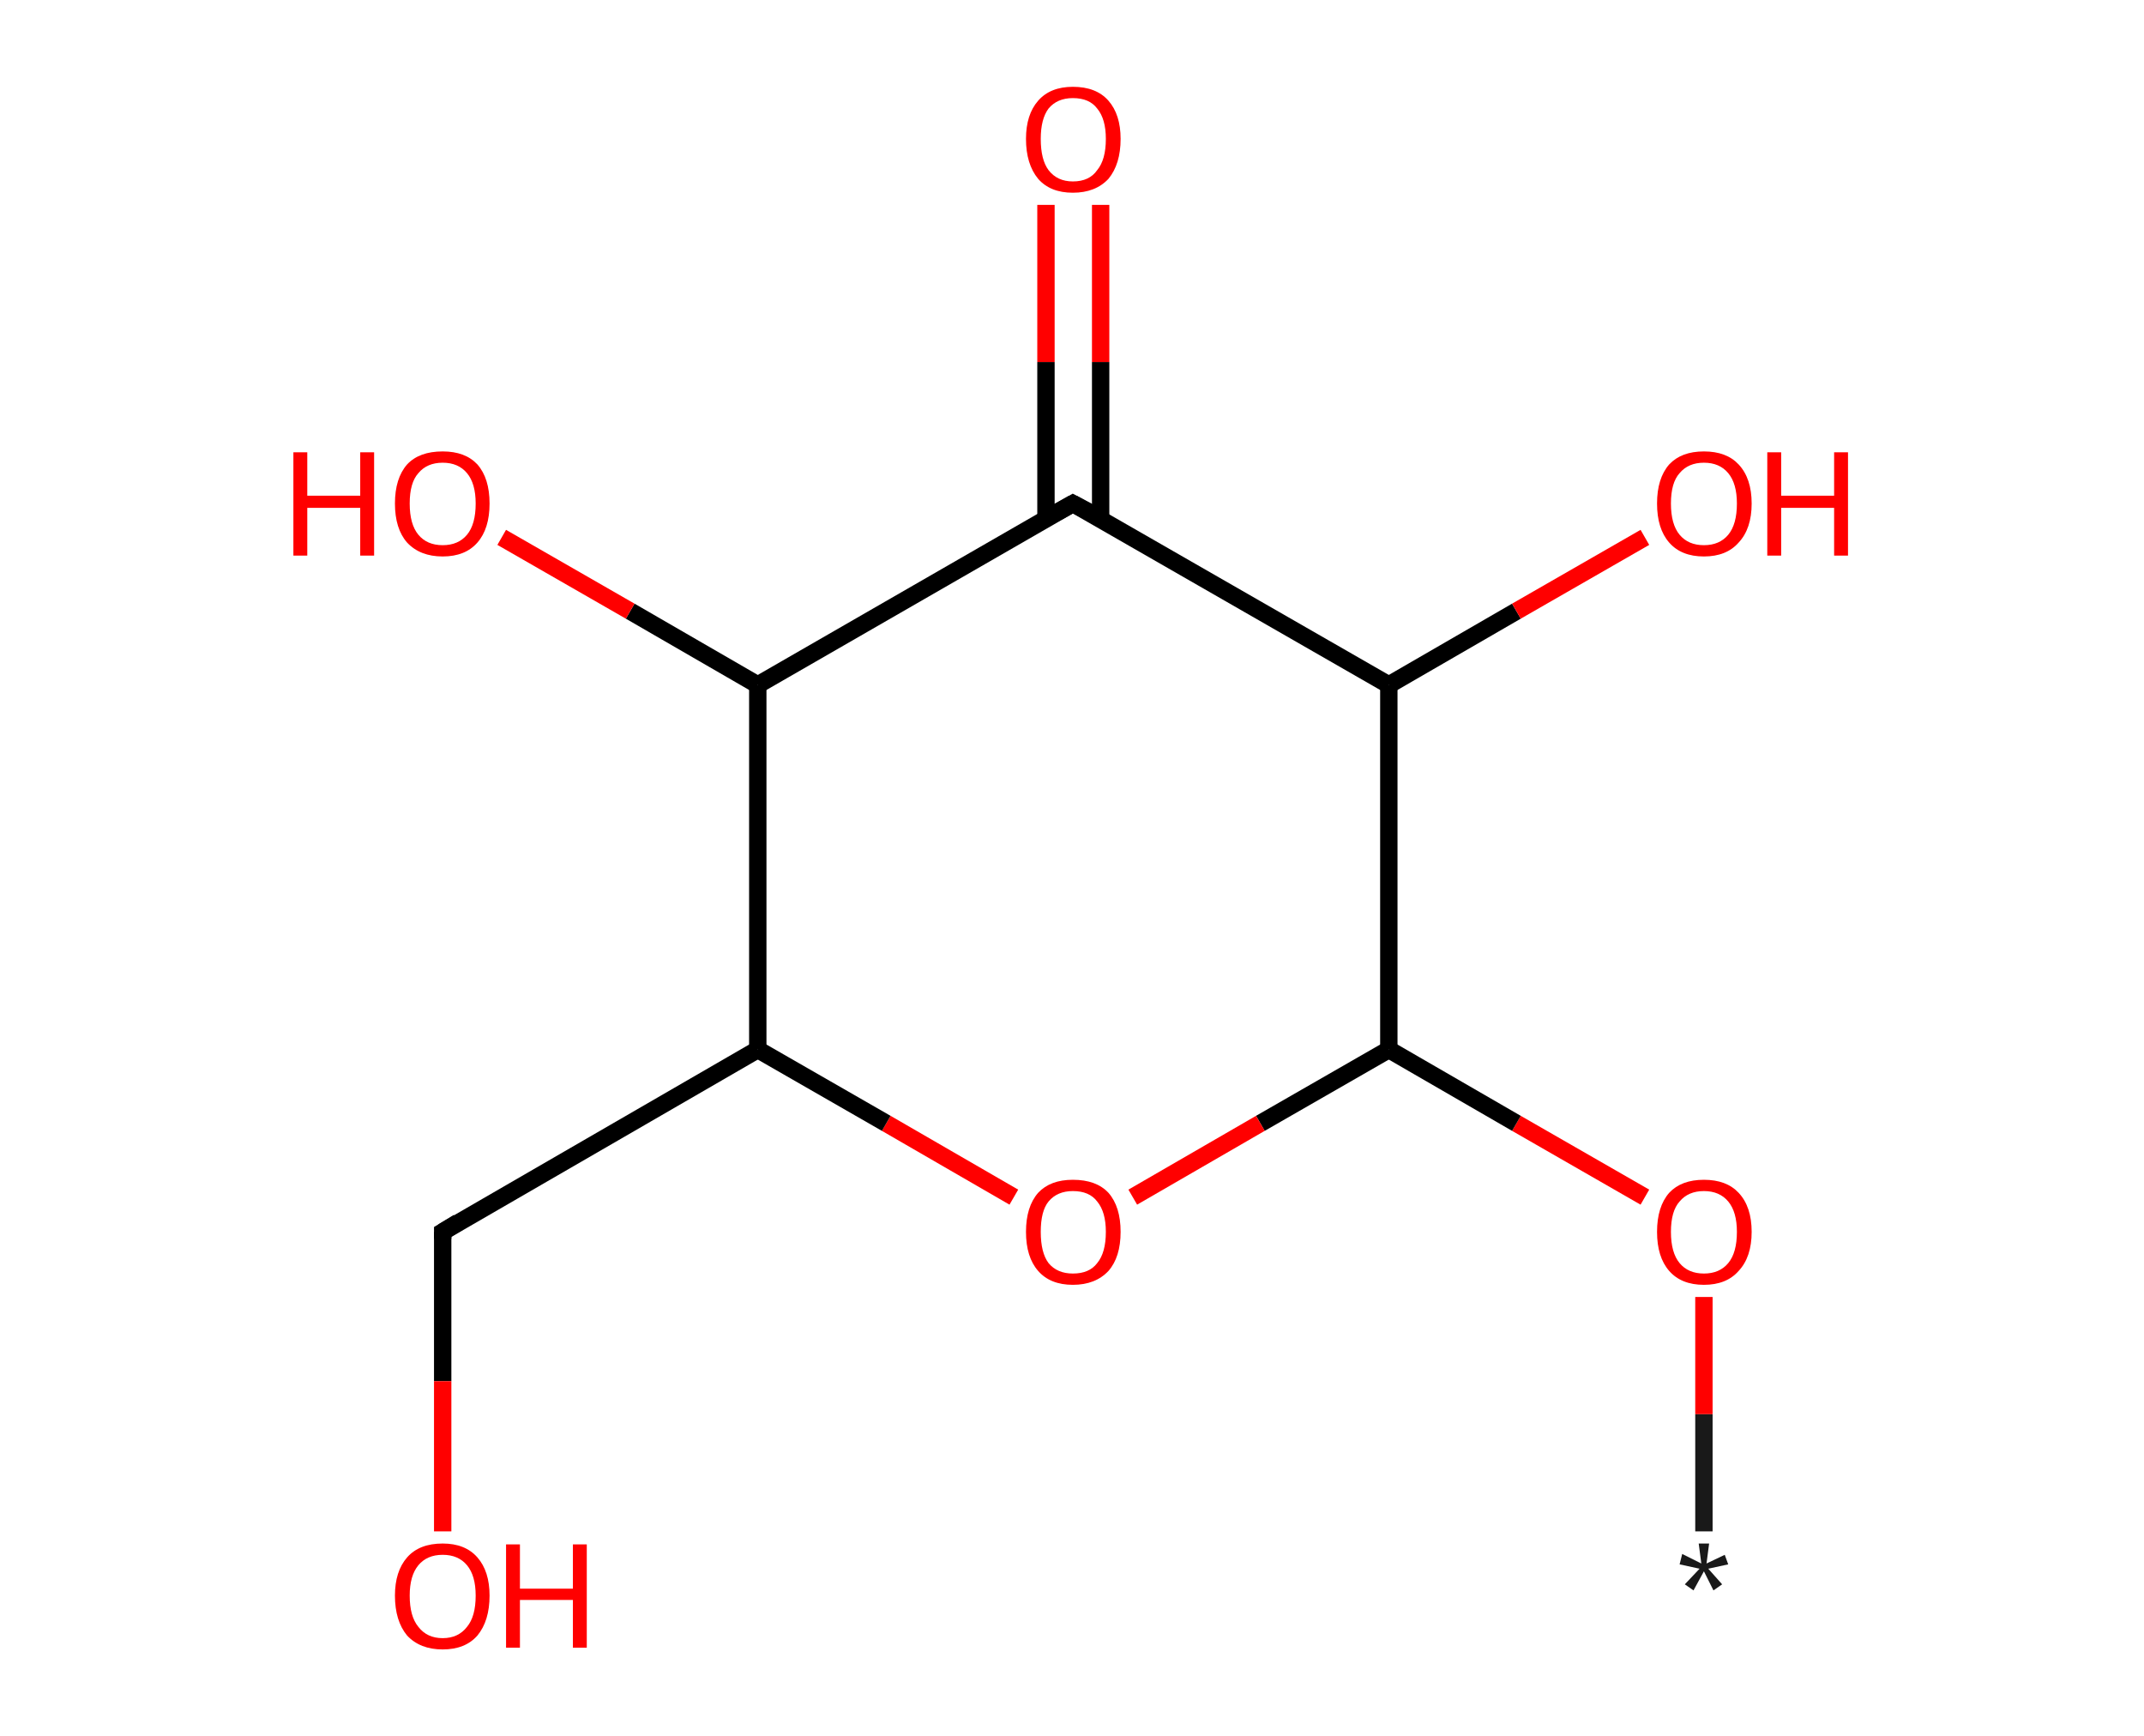 <?xml version='1.0' encoding='ASCII' standalone='yes'?>
<svg xmlns="http://www.w3.org/2000/svg" xmlns:rdkit="http://www.rdkit.org/xml" xmlns:xlink="http://www.w3.org/1999/xlink" version="1.1" baseProfile="full" xml:space="preserve" width="247px" height="200px" viewBox="0 0 247 200">
<!-- END OF HEADER -->
<rect style="opacity:1.0;fill:#FFFFFF;stroke:none" width="247.0" height="200.0" x="0.0" y="0.0"> </rect>
<path class="bond-0 atom-0 atom-1" d="M 196.3,176.4 L 196.3,162.9" style="fill:none;fill-rule:evenodd;stroke:#191919;stroke-width:2.0px;stroke-linecap:butt;stroke-linejoin:miter;stroke-opacity:1"/>
<path class="bond-0 atom-0 atom-1" d="M 196.3,162.9 L 196.3,149.4" style="fill:none;fill-rule:evenodd;stroke:#FF0000;stroke-width:2.0px;stroke-linecap:butt;stroke-linejoin:miter;stroke-opacity:1"/>
<path class="bond-1 atom-1 atom-2" d="M 189.5,137.9 L 174.7,129.4" style="fill:none;fill-rule:evenodd;stroke:#FF0000;stroke-width:2.0px;stroke-linecap:butt;stroke-linejoin:miter;stroke-opacity:1"/>
<path class="bond-1 atom-1 atom-2" d="M 174.7,129.4 L 160.0,120.9" style="fill:none;fill-rule:evenodd;stroke:#000000;stroke-width:2.0px;stroke-linecap:butt;stroke-linejoin:miter;stroke-opacity:1"/>
<path class="bond-2 atom-2 atom-3" d="M 160.0,120.9 L 145.2,129.4" style="fill:none;fill-rule:evenodd;stroke:#000000;stroke-width:2.0px;stroke-linecap:butt;stroke-linejoin:miter;stroke-opacity:1"/>
<path class="bond-2 atom-2 atom-3" d="M 145.2,129.4 L 130.5,137.9" style="fill:none;fill-rule:evenodd;stroke:#FF0000;stroke-width:2.0px;stroke-linecap:butt;stroke-linejoin:miter;stroke-opacity:1"/>
<path class="bond-3 atom-3 atom-4" d="M 116.8,137.9 L 102.1,129.4" style="fill:none;fill-rule:evenodd;stroke:#FF0000;stroke-width:2.0px;stroke-linecap:butt;stroke-linejoin:miter;stroke-opacity:1"/>
<path class="bond-3 atom-3 atom-4" d="M 102.1,129.4 L 87.3,120.9" style="fill:none;fill-rule:evenodd;stroke:#000000;stroke-width:2.0px;stroke-linecap:butt;stroke-linejoin:miter;stroke-opacity:1"/>
<path class="bond-4 atom-4 atom-5" d="M 87.3,120.9 L 51.0,141.9" style="fill:none;fill-rule:evenodd;stroke:#000000;stroke-width:2.0px;stroke-linecap:butt;stroke-linejoin:miter;stroke-opacity:1"/>
<path class="bond-5 atom-5 atom-6" d="M 51.0,141.9 L 51.0,159.1" style="fill:none;fill-rule:evenodd;stroke:#000000;stroke-width:2.0px;stroke-linecap:butt;stroke-linejoin:miter;stroke-opacity:1"/>
<path class="bond-5 atom-5 atom-6" d="M 51.0,159.1 L 51.0,176.4" style="fill:none;fill-rule:evenodd;stroke:#FF0000;stroke-width:2.0px;stroke-linecap:butt;stroke-linejoin:miter;stroke-opacity:1"/>
<path class="bond-6 atom-4 atom-7" d="M 87.3,120.9 L 87.3,78.9" style="fill:none;fill-rule:evenodd;stroke:#000000;stroke-width:2.0px;stroke-linecap:butt;stroke-linejoin:miter;stroke-opacity:1"/>
<path class="bond-7 atom-7 atom-8" d="M 87.3,78.9 L 72.6,70.4" style="fill:none;fill-rule:evenodd;stroke:#000000;stroke-width:2.0px;stroke-linecap:butt;stroke-linejoin:miter;stroke-opacity:1"/>
<path class="bond-7 atom-7 atom-8" d="M 72.6,70.4 L 57.8,61.9" style="fill:none;fill-rule:evenodd;stroke:#FF0000;stroke-width:2.0px;stroke-linecap:butt;stroke-linejoin:miter;stroke-opacity:1"/>
<path class="bond-8 atom-7 atom-9" d="M 87.3,78.9 L 123.6,58.0" style="fill:none;fill-rule:evenodd;stroke:#000000;stroke-width:2.0px;stroke-linecap:butt;stroke-linejoin:miter;stroke-opacity:1"/>
<path class="bond-9 atom-9 atom-10" d="M 126.8,59.8 L 126.8,41.7" style="fill:none;fill-rule:evenodd;stroke:#000000;stroke-width:2.0px;stroke-linecap:butt;stroke-linejoin:miter;stroke-opacity:1"/>
<path class="bond-9 atom-9 atom-10" d="M 126.8,41.7 L 126.8,23.6" style="fill:none;fill-rule:evenodd;stroke:#FF0000;stroke-width:2.0px;stroke-linecap:butt;stroke-linejoin:miter;stroke-opacity:1"/>
<path class="bond-9 atom-9 atom-10" d="M 120.5,59.8 L 120.5,41.7" style="fill:none;fill-rule:evenodd;stroke:#000000;stroke-width:2.0px;stroke-linecap:butt;stroke-linejoin:miter;stroke-opacity:1"/>
<path class="bond-9 atom-9 atom-10" d="M 120.5,41.7 L 120.5,23.6" style="fill:none;fill-rule:evenodd;stroke:#FF0000;stroke-width:2.0px;stroke-linecap:butt;stroke-linejoin:miter;stroke-opacity:1"/>
<path class="bond-10 atom-9 atom-11" d="M 123.6,58.0 L 160.0,78.9" style="fill:none;fill-rule:evenodd;stroke:#000000;stroke-width:2.0px;stroke-linecap:butt;stroke-linejoin:miter;stroke-opacity:1"/>
<path class="bond-11 atom-11 atom-12" d="M 160.0,78.9 L 174.7,70.4" style="fill:none;fill-rule:evenodd;stroke:#000000;stroke-width:2.0px;stroke-linecap:butt;stroke-linejoin:miter;stroke-opacity:1"/>
<path class="bond-11 atom-11 atom-12" d="M 174.7,70.4 L 189.5,61.9" style="fill:none;fill-rule:evenodd;stroke:#FF0000;stroke-width:2.0px;stroke-linecap:butt;stroke-linejoin:miter;stroke-opacity:1"/>
<path class="bond-12 atom-11 atom-2" d="M 160.0,78.9 L 160.0,120.9" style="fill:none;fill-rule:evenodd;stroke:#000000;stroke-width:2.0px;stroke-linecap:butt;stroke-linejoin:miter;stroke-opacity:1"/>
<path d="M 52.8,140.8 L 51.0,141.9 L 51.0,142.7" style="fill:none;stroke:#000000;stroke-width:2.0px;stroke-linecap:butt;stroke-linejoin:miter;stroke-opacity:1;"/>
<path d="M 121.8,59.0 L 123.6,58.0 L 125.5,59.0" style="fill:none;stroke:#000000;stroke-width:2.0px;stroke-linecap:butt;stroke-linejoin:miter;stroke-opacity:1;"/>
<path class="atom-0" d="M 194.1 182.5 L 195.8 180.7 L 193.5 180.2 L 193.8 179.0 L 196.0 180.1 L 195.7 177.8 L 196.9 177.8 L 196.6 180.1 L 198.7 179.1 L 199.1 180.2 L 196.8 180.7 L 198.4 182.5 L 197.4 183.2 L 196.3 181.0 L 195.1 183.2 L 194.1 182.5 " fill="#191919"/>
<path class="atom-1" d="M 190.9 141.9 Q 190.9 139.0, 192.3 137.4 Q 193.7 135.9, 196.3 135.9 Q 198.9 135.9, 200.3 137.4 Q 201.8 139.0, 201.8 141.9 Q 201.8 144.8, 200.3 146.4 Q 198.9 148.0, 196.3 148.0 Q 193.7 148.0, 192.3 146.4 Q 190.9 144.8, 190.9 141.9 M 196.3 146.7 Q 198.1 146.7, 199.1 145.5 Q 200.1 144.3, 200.1 141.9 Q 200.1 139.6, 199.1 138.4 Q 198.1 137.2, 196.3 137.2 Q 194.5 137.2, 193.5 138.4 Q 192.5 139.5, 192.5 141.9 Q 192.5 144.3, 193.5 145.5 Q 194.5 146.7, 196.3 146.7 " fill="#FF0000"/>
<path class="atom-3" d="M 118.2 141.9 Q 118.2 139.0, 119.6 137.4 Q 121.0 135.9, 123.6 135.9 Q 126.3 135.9, 127.7 137.4 Q 129.1 139.0, 129.1 141.9 Q 129.1 144.8, 127.7 146.4 Q 126.2 148.0, 123.6 148.0 Q 121.0 148.0, 119.6 146.4 Q 118.2 144.8, 118.2 141.9 M 123.6 146.7 Q 125.5 146.7, 126.4 145.5 Q 127.4 144.3, 127.4 141.9 Q 127.4 139.6, 126.4 138.4 Q 125.5 137.2, 123.6 137.2 Q 121.8 137.2, 120.8 138.4 Q 119.9 139.5, 119.9 141.9 Q 119.9 144.3, 120.8 145.5 Q 121.8 146.7, 123.6 146.7 " fill="#FF0000"/>
<path class="atom-6" d="M 45.5 183.8 Q 45.5 181.0, 46.9 179.4 Q 48.3 177.8, 51.0 177.8 Q 53.6 177.8, 55.0 179.4 Q 56.4 181.0, 56.4 183.8 Q 56.4 186.7, 55.0 188.4 Q 53.6 190.0, 51.0 190.0 Q 48.4 190.0, 46.9 188.4 Q 45.5 186.7, 45.5 183.8 M 51.0 188.7 Q 52.8 188.7, 53.8 187.4 Q 54.8 186.2, 54.8 183.8 Q 54.8 181.5, 53.8 180.3 Q 52.8 179.1, 51.0 179.1 Q 49.2 179.1, 48.2 180.3 Q 47.2 181.5, 47.2 183.8 Q 47.2 186.2, 48.2 187.4 Q 49.2 188.7, 51.0 188.7 " fill="#FF0000"/>
<path class="atom-6" d="M 58.3 177.9 L 59.9 177.9 L 59.9 183.0 L 66.0 183.0 L 66.0 177.9 L 67.6 177.9 L 67.6 189.8 L 66.0 189.8 L 66.0 184.3 L 59.9 184.3 L 59.9 189.8 L 58.3 189.8 L 58.3 177.9 " fill="#FF0000"/>
<path class="atom-8" d="M 33.8 52.1 L 35.4 52.1 L 35.4 57.1 L 41.5 57.1 L 41.5 52.1 L 43.1 52.1 L 43.1 64.0 L 41.5 64.0 L 41.5 58.5 L 35.4 58.5 L 35.4 64.0 L 33.8 64.0 L 33.8 52.1 " fill="#FF0000"/>
<path class="atom-8" d="M 45.5 58.0 Q 45.5 55.1, 46.9 53.5 Q 48.3 52.0, 51.0 52.0 Q 53.6 52.0, 55.0 53.5 Q 56.4 55.1, 56.4 58.0 Q 56.4 60.9, 55.0 62.5 Q 53.6 64.1, 51.0 64.1 Q 48.4 64.1, 46.9 62.5 Q 45.5 60.9, 45.5 58.0 M 51.0 62.8 Q 52.8 62.8, 53.8 61.6 Q 54.8 60.4, 54.8 58.0 Q 54.8 55.7, 53.8 54.5 Q 52.8 53.3, 51.0 53.3 Q 49.2 53.3, 48.2 54.5 Q 47.2 55.6, 47.2 58.0 Q 47.2 60.4, 48.2 61.6 Q 49.2 62.8, 51.0 62.8 " fill="#FF0000"/>
<path class="atom-10" d="M 118.2 16.0 Q 118.2 13.2, 119.6 11.6 Q 121.0 10.0, 123.6 10.0 Q 126.3 10.0, 127.7 11.6 Q 129.1 13.2, 129.1 16.0 Q 129.1 18.9, 127.7 20.6 Q 126.2 22.2, 123.6 22.2 Q 121.0 22.2, 119.6 20.6 Q 118.2 18.9, 118.2 16.0 M 123.6 20.9 Q 125.5 20.9, 126.4 19.6 Q 127.4 18.4, 127.4 16.0 Q 127.4 13.7, 126.4 12.5 Q 125.5 11.3, 123.6 11.3 Q 121.8 11.3, 120.8 12.5 Q 119.9 13.7, 119.9 16.0 Q 119.9 18.4, 120.8 19.6 Q 121.8 20.9, 123.6 20.9 " fill="#FF0000"/>
<path class="atom-12" d="M 190.9 58.0 Q 190.9 55.1, 192.3 53.5 Q 193.7 52.0, 196.3 52.0 Q 198.9 52.0, 200.3 53.5 Q 201.8 55.1, 201.8 58.0 Q 201.8 60.9, 200.3 62.5 Q 198.9 64.1, 196.3 64.1 Q 193.7 64.1, 192.3 62.5 Q 190.9 60.9, 190.9 58.0 M 196.3 62.8 Q 198.1 62.8, 199.1 61.6 Q 200.1 60.4, 200.1 58.0 Q 200.1 55.7, 199.1 54.5 Q 198.1 53.3, 196.3 53.3 Q 194.5 53.3, 193.5 54.5 Q 192.5 55.6, 192.5 58.0 Q 192.5 60.4, 193.5 61.6 Q 194.5 62.8, 196.3 62.8 " fill="#FF0000"/>
<path class="atom-12" d="M 203.6 52.1 L 205.2 52.1 L 205.2 57.1 L 211.3 57.1 L 211.3 52.1 L 212.9 52.1 L 212.9 64.0 L 211.3 64.0 L 211.3 58.5 L 205.2 58.5 L 205.2 64.0 L 203.6 64.0 L 203.6 52.1 " fill="#FF0000"/>
</svg>
